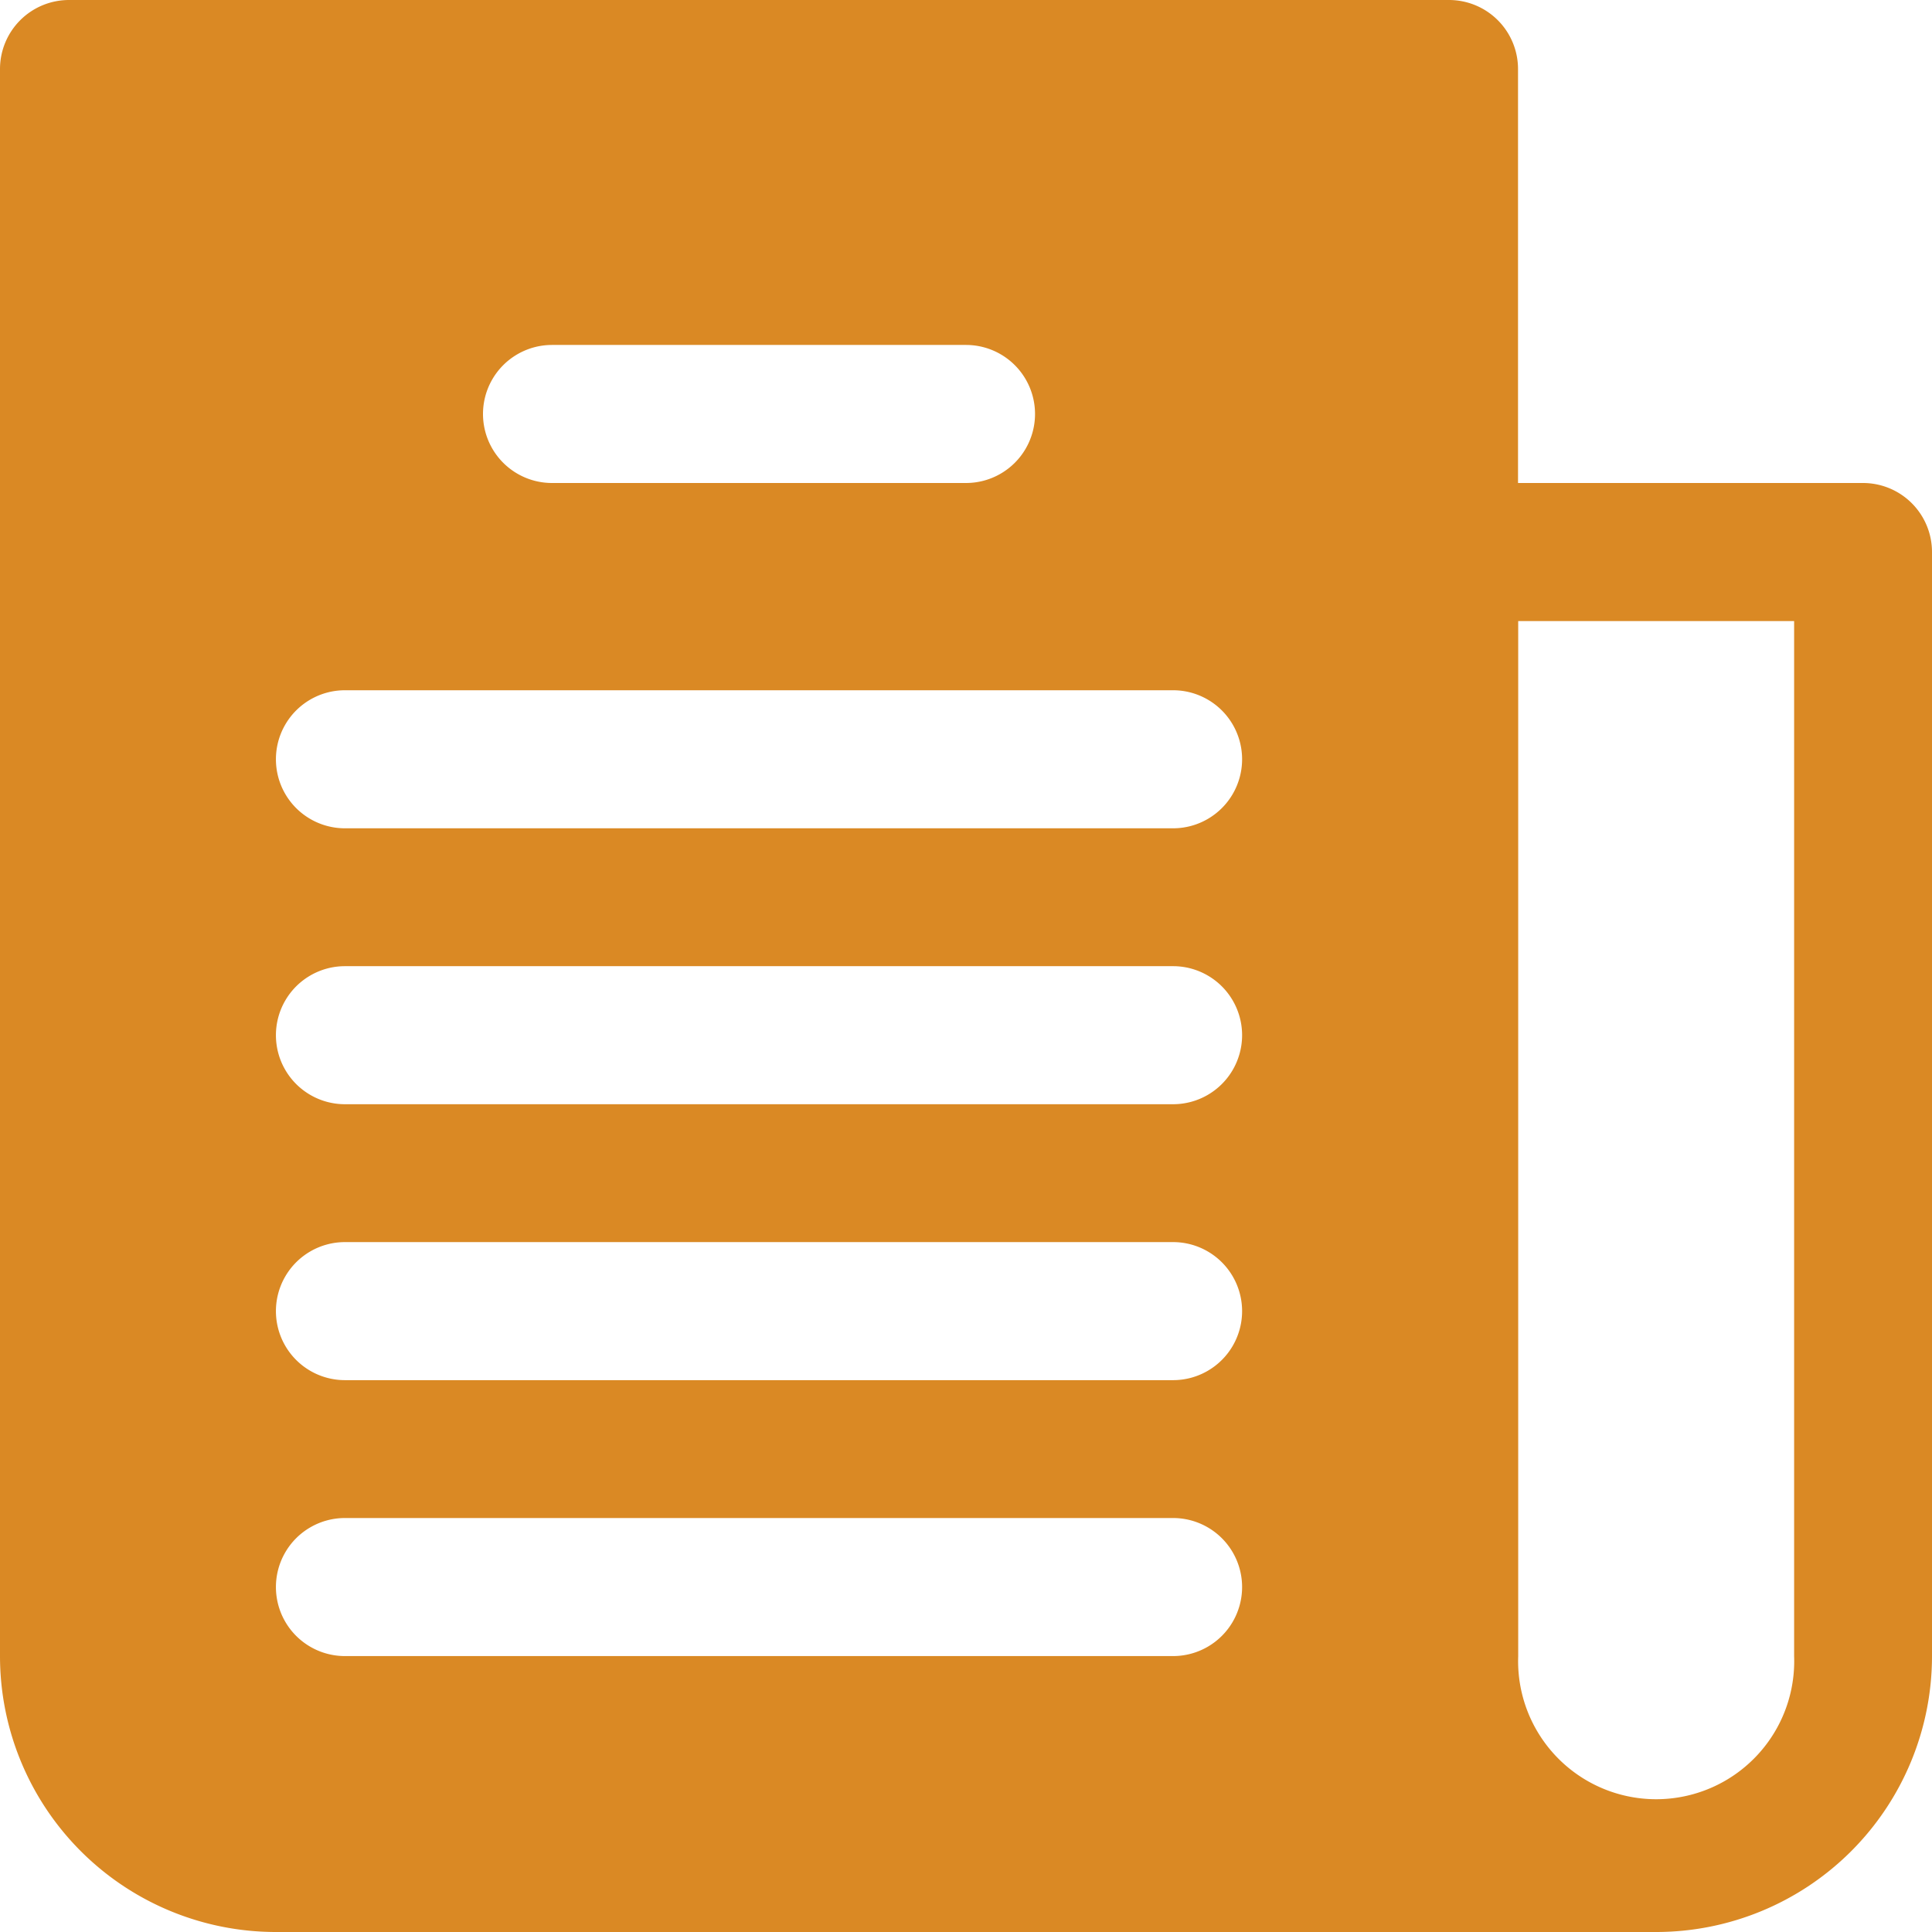 <svg xmlns="http://www.w3.org/2000/svg" width="11" height="11" viewBox="0 0 11 11"><defs><style>.a{fill:#da8924;}</style></defs><g transform="translate(0)"><g transform="translate(0 0)"><path class="a" d="M10.607,2.75H8.643V.393A.393.393,0,0,0,8.25,0H.393A.393.393,0,0,0,0,.393V9.429A1.571,1.571,0,0,0,1.571,11H9.429A1.571,1.571,0,0,0,11,9.429V3.143A.393.393,0,0,0,10.607,2.75ZM3.143,1.964H5.5a.393.393,0,1,1,0,.786H3.143a.393.393,0,1,1,0-.786ZM6.679,9.429H1.964a.393.393,0,1,1,0-.786H6.679a.393.393,0,1,1,0,.786Zm0-1.571H1.964a.393.393,0,1,1,0-.786H6.679a.393.393,0,1,1,0,.786Zm0-1.571H1.964a.393.393,0,0,1,0-.786H6.679a.393.393,0,0,1,0,.786Zm0-1.571H1.964a.393.393,0,1,1,0-.786H6.679a.393.393,0,1,1,0,.786Zm3.536,4.714a.786.786,0,1,1-1.571,0V3.536h1.571V9.429Z" transform="translate(0 0)"/></g></g></svg>